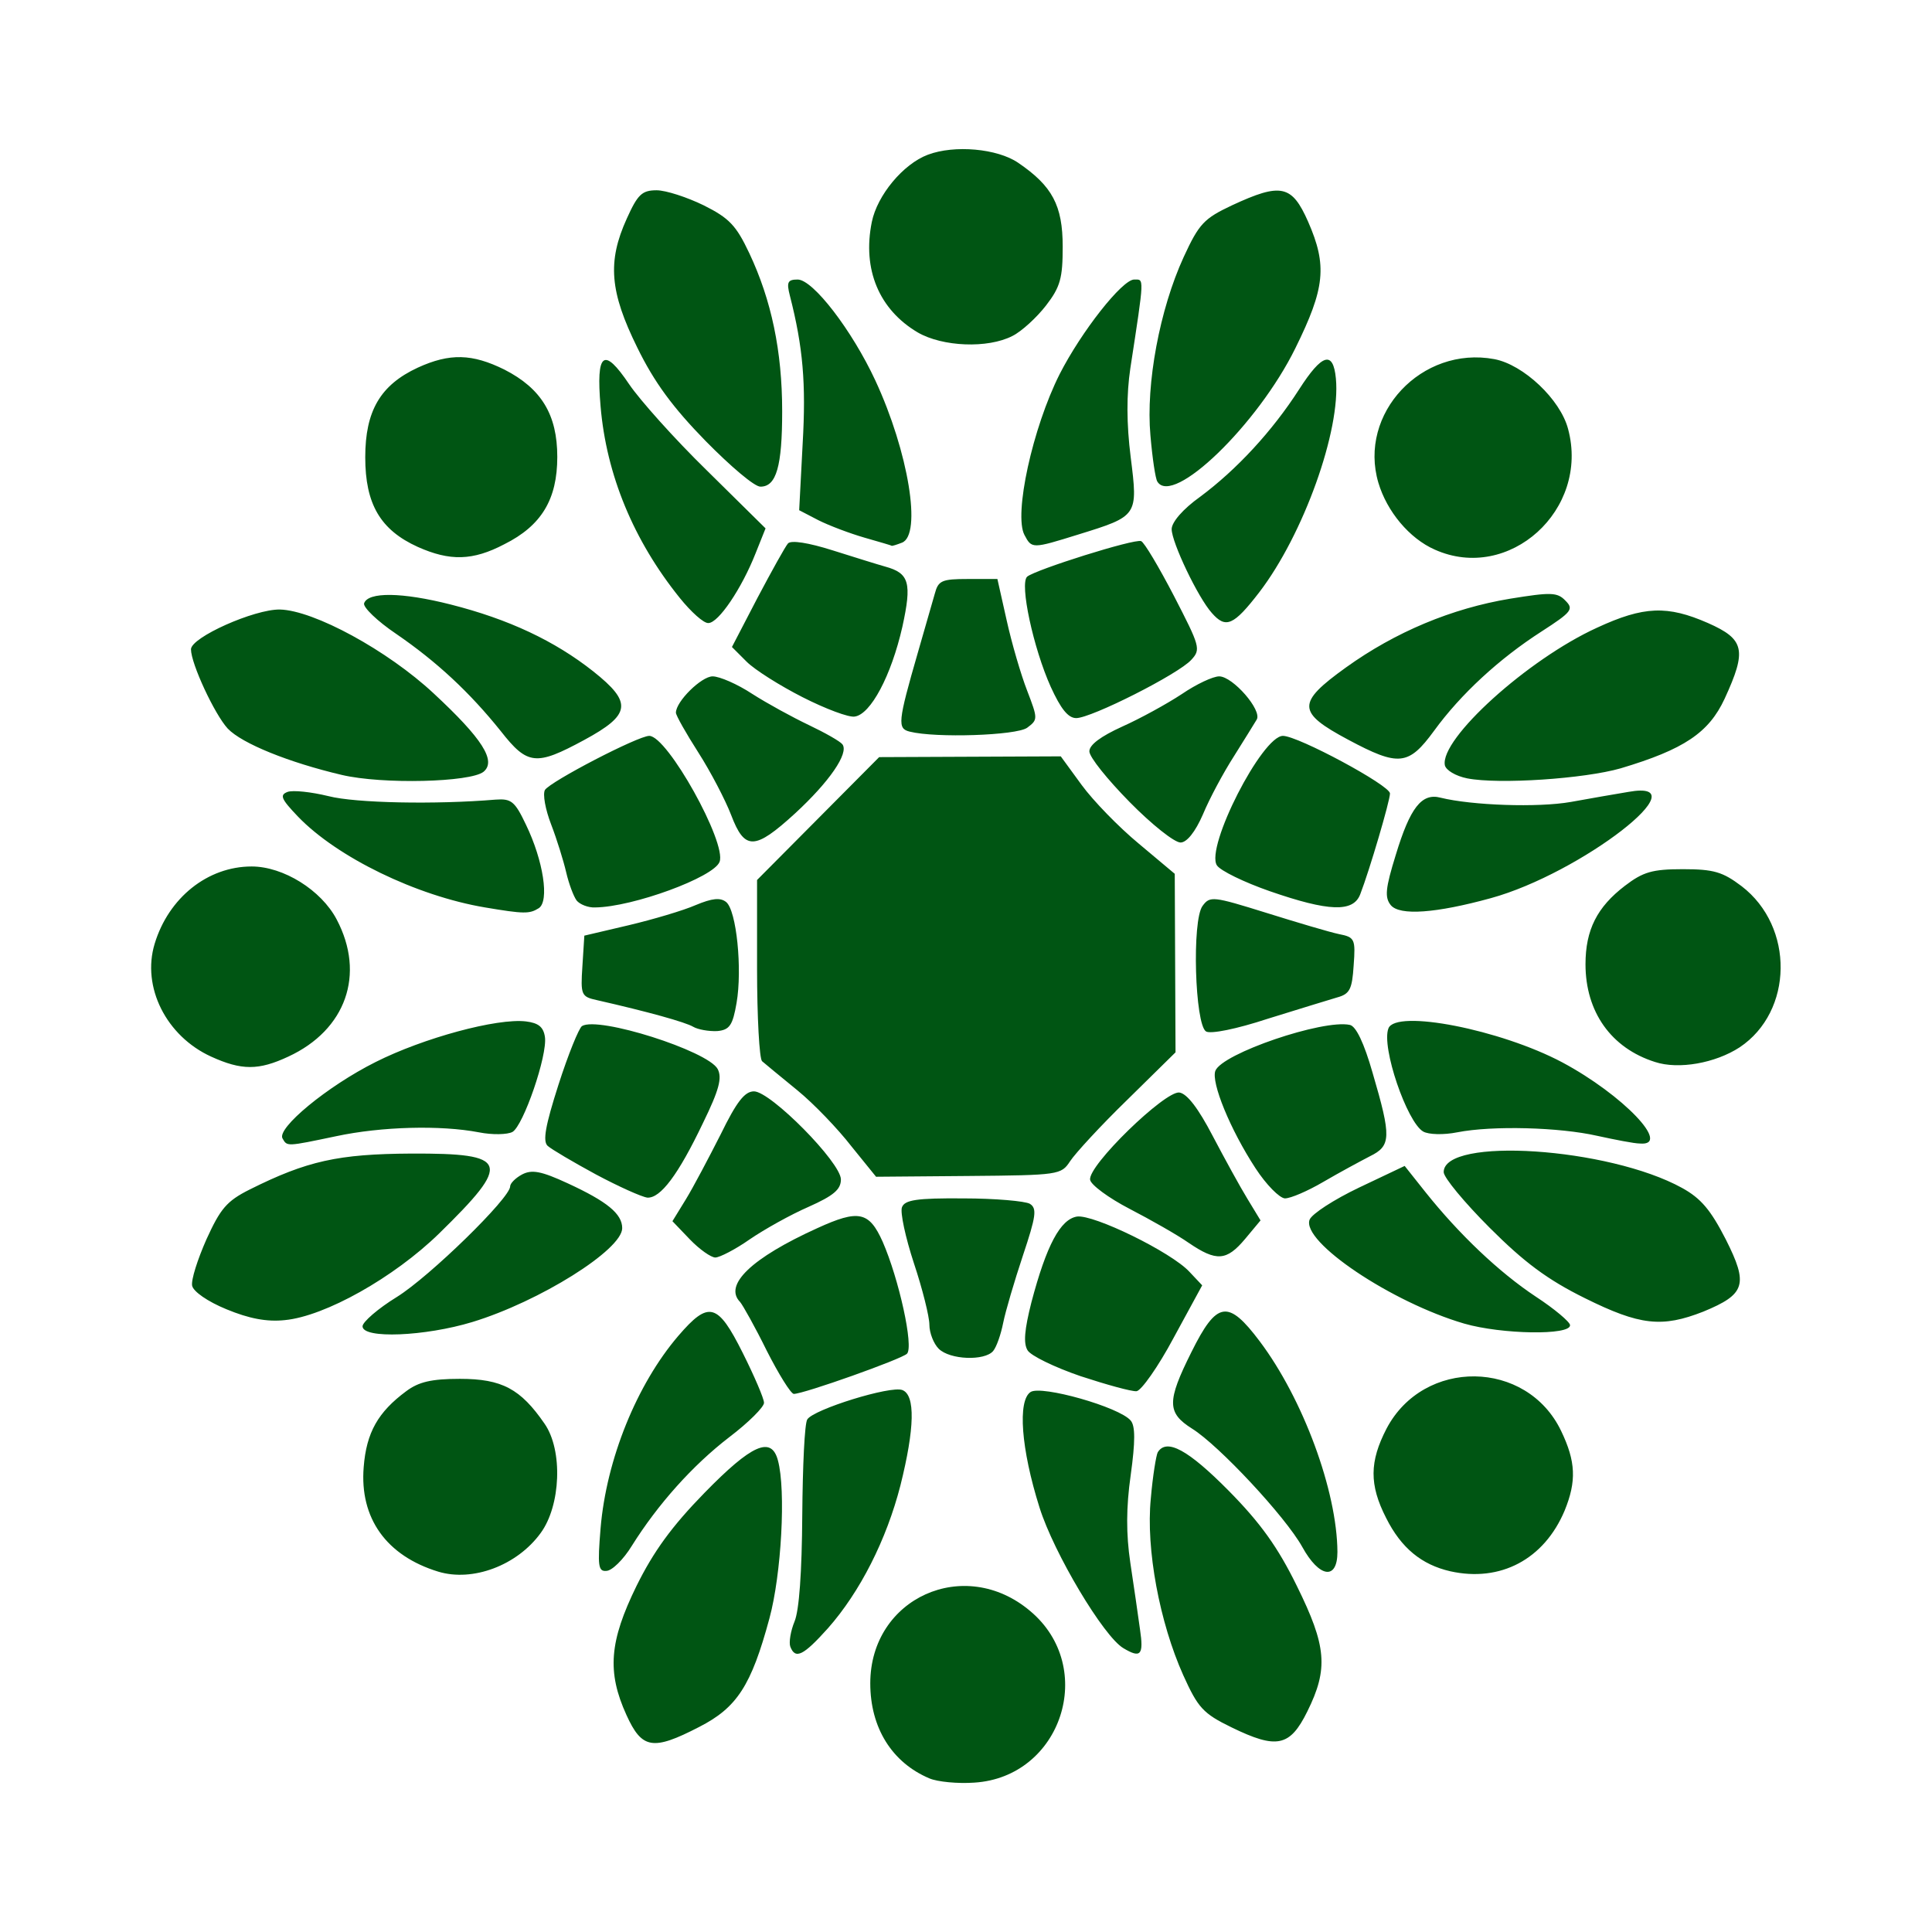 <?xml version="1.0" encoding="utf-8"?>
<!-- Generator: Adobe Illustrator 21.0.0, SVG Export Plug-In . SVG Version: 6.00 Build 0)  -->
<svg version="1.1"
	 id="svg8" inkscape:version="0.92.3 (2405546, 2018-03-11)" sodipodi:docname="HRnet_favicon.svg" xmlns:cc="http://creativecommons.org/ns#" xmlns:dc="http://purl.org/dc/elements/1.1/" xmlns:inkscape="http://www.inkscape.org/namespaces/inkscape" xmlns:rdf="http://www.w3.org/1999/02/22-rdf-syntax-ns#" xmlns:sodipodi="http://sodipodi.sourceforge.net/DTD/sodipodi-0.dtd" xmlns:svg="http://www.w3.org/2000/svg"
	 xmlns="http://www.w3.org/2000/svg" xmlns:xlink="http://www.w3.org/1999/xlink" x="0px" y="0px" viewBox="0 0 500 500"
	 style="enable-background:new 0 0 500 500;" xml:space="preserve">
<style type="text/css">
	.st0{fill:#005513;}
</style>
<sodipodi:namedview  bordercolor="#666666" borderopacity="1.0" id="base" inkscape:current-layer="layer1" inkscape:cx="433.05486" inkscape:cy="303.60825" inkscape:document-units="px" inkscape:pageopacity="0.0" inkscape:pageshadow="2" inkscape:showpageshadow="false" inkscape:window-height="1001" inkscape:window-maximized="0" inkscape:window-width="960" inkscape:window-x="951" inkscape:window-y="-9" inkscape:zoom="0.70710678" pagecolor="#ffffff" showborder="true" showgrid="false" units="px">
	</sodipodi:namedview>
<g id="layer1" transform="translate(0,-164.708)" inkscape:groupmode="layer" inkscape:label="Calque 1">
	<g id="g826" transform="translate(-39.074,126.051)">
		<path id="path840" inkscape:connector-curvature="0" class="st0" d="M279.6,498.9c-9.7-4.1-15.3-13.1-15.3-24.6
			c0-22.1,24.4-33.1,41.4-18.7c17.4,14.6,8.1,43-14.5,44.4C287,500.3,281.7,499.8,279.6,498.9z M201.2,482.5
			c-5.1-11.2-4.4-19.1,2.6-33.4c4.4-8.9,9.1-15.4,17.6-24.1c12.2-12.5,17.3-14.8,19-8.4c2.1,7.7,0.9,29.5-2.2,40.9
			c-4.7,17.4-8.4,23.1-18.2,28.1C208,491.8,205.2,491.3,201.2,482.5L201.2,482.5z M357.8,485.7c-7.4-3.6-8.7-5.1-12.5-13.5
			c-6.1-13.6-9.7-32.6-8.4-45.7c0.5-5.9,1.4-11.3,1.8-12c2.3-3.7,7.9-0.6,18.3,9.9c8.3,8.4,12.8,14.7,17.7,24.7
			c7.7,15.6,8.2,21.4,2.7,32.5C372.9,490.7,369.5,491.4,357.8,485.7z M243.6,464.8c-0.4-1.1,0.1-4.1,1.1-6.5
			c1.2-2.9,1.9-12.7,2-27.5c0.1-12.7,0.6-23.8,1.3-24.8c1.6-2.6,21.6-8.8,24.6-7.6c3.4,1.3,3.2,9.9-0.5,24.7
			c-3.6,14-10.4,27.5-18.8,37C247,467.1,244.9,468.2,243.6,464.8L243.6,464.8z M329.8,465.2c-5.1-3-18-24.6-21.7-36.4
			c-4.8-15.2-5.7-27.7-2.3-29.9c2.8-1.8,23,3.9,25.9,7.4c1.2,1.4,1.2,5.4,0,14.1c-1.2,8.4-1.2,15.3-0.1,22.7
			c0.9,5.9,2,13.6,2.5,17.2C335.1,467,334.3,467.9,329.8,465.2L329.8,465.2z M152.5,445.4c-13.4-4.1-20.4-13.8-19.3-27.1
			c0.7-8.9,3.7-14.2,11-19.6c3.2-2.4,6.5-3.2,13.9-3.2c10.9,0,15.7,2.6,21.9,11.6c4.8,6.9,4.2,21.2-1,28.3
			C172.9,443.8,161.4,448.1,152.5,445.4L152.5,445.4z M414.4,445.3c-7.4-1.7-12.7-6-16.6-13.8c-4.4-8.6-4.3-14.6,0.1-23.1
			c9.6-18.3,36.3-18,45.2,0.6c3.8,7.9,4,13,0.9,20.6C438.7,442.2,427.4,448.2,414.4,445.3L414.4,445.3z M194.5,434.2
			c1.5-17.9,9.4-37.3,20.1-49.8c7.9-9.2,10.2-8.6,16.7,4.4c3,6,5.5,11.8,5.5,12.9c0,1.1-4,5.1-9,8.9c-9.5,7.3-18.5,17.4-25.2,28.1
			c-2.2,3.6-5.2,6.5-6.6,6.5C193.9,445.4,193.7,443.9,194.5,434.2L194.5,434.2z M376.1,439c-4.4-7.9-21.6-26.3-28.5-30.6
			c-6.5-4.1-6.6-7-0.2-19.8c6.6-13.3,9.5-13.7,17.7-2.8c11.2,14.9,20,38.7,20.1,54.5C385.2,447.7,380.5,447,376.1,439L376.1,439z
			 M237.5,388.2c-3-6.1-6.2-11.8-6.9-12.6c-4.3-4.4,3-11.4,20-19.1c10.7-4.9,13.4-4.3,16.9,3.5c4.2,9.6,8.1,27.2,6.3,29
			c-1.4,1.4-26.7,10.4-29.3,10.4C243.7,399.3,240.6,394.3,237.5,388.2z M318.7,394.8c-6.7-2.3-12.9-5.3-13.7-6.7
			c-1.1-1.8-0.8-5.3,1-12.4c3.9-14.8,7.5-21.5,11.8-22.2c4.3-0.6,24.4,9.2,29.1,14.3l3.3,3.5l-7.4,13.6c-4,7.5-8.4,13.7-9.6,13.8
			C331.9,398.8,325.4,397,318.7,394.8L318.7,394.8z M282,387.7c-1.3-1.3-2.4-4.1-2.4-6.2c0-2.1-1.8-9.3-4-15.9
			c-2.2-6.7-3.6-13.2-3.1-14.5c0.7-1.9,3.8-2.4,15.9-2.3c8.2,0,16,0.7,17.2,1.4c1.9,1.2,1.6,3.2-1.8,13.4
			c-2.2,6.6-4.5,14.4-5.1,17.4c-0.6,3-1.7,6.2-2.6,7.3C293.9,390.9,284.9,390.6,282,387.7z M132.9,381.9c0-1.1,4-4.6,8.9-7.6
			c8.5-5.3,29.3-25.6,29.3-28.6c0-0.8,1.4-2.2,3.1-3.1c2.5-1.3,4.9-0.9,11.8,2.3c10.2,4.7,14.1,7.9,14.1,11.6
			c0,5.6-21.4,19-38.8,24.3C149.1,384.5,132.9,385.2,132.9,381.9L132.9,381.9z M418,381.2c-18.8-5.5-42.2-21.2-40-26.9
			c0.6-1.5,6.3-5.2,12.8-8.3l11.8-5.6l5.4,6.8c8.7,10.9,19,20.7,28.5,27c4.9,3.2,8.9,6.6,8.9,7.4C445.6,384.3,427.7,384,418,381.2z
			 M97.7,377.5c-4.9-2-8.6-4.6-8.9-6.1c-0.3-1.5,1.4-6.8,3.7-12c3.6-7.9,5.2-9.9,11.2-12.9c14.8-7.4,22.9-9.2,41.8-9.3
			c25.4-0.1,26.1,2.2,7.2,20.7c-11.7,11.4-29.5,21.4-39.9,22.4C108.1,380.8,103.5,379.9,97.7,377.5L97.7,377.5z M449.2,374.6
			c-9.7-4.8-15.7-9.3-24.6-18.2c-6.5-6.5-11.9-13-11.9-14.4c0-9.2,42.7-6.4,61.7,4.1c4.9,2.7,7.4,5.7,11.3,13.3
			c5.9,11.7,5.1,14.2-5.8,18.7C469.2,382.3,463.5,381.7,449.2,374.6L449.2,374.6z M217.6,359.4l-4.5-4.7l3.5-5.7
			c1.9-3.1,5.9-10.7,9-16.8c4.1-8.4,6.2-11.1,8.6-11.1c4.3,0,22.5,18.4,22.5,22.8c0,2.6-1.9,4.2-8.4,7.1c-4.6,2-11.4,5.8-15.2,8.4
			c-3.7,2.6-7.8,4.7-8.9,4.7C223.1,364.1,220.1,362,217.6,359.4L217.6,359.4z M346.7,360.3c-3-2.1-9.9-6-15.3-8.8s-10-6.2-10.2-7.5
			c-0.7-3.6,19.4-23.1,23.1-22.6c2,0.3,4.9,4.1,8.6,11.2c3.1,5.9,7.1,13.2,9,16.3l3.4,5.6l-4,4.8C356.5,365,353.9,365.2,346.7,360.3
			L346.7,360.3z M193.3,342.6c-5.9-3.2-11.5-6.5-12.5-7.4c-1.3-1.2-0.6-5.2,2.8-15.8c2.5-7.8,5.3-14.7,6.1-15.2
			c4.2-2.6,32.5,6.4,35.1,11.1c1.2,2.3,0.4,5.4-3.8,14c-6.4,13.4-11,19.5-14.4,19.3C205.1,348.4,199.1,345.7,193.3,342.6
			L193.3,342.6z M364,341c-6.6-10.1-11.5-22.2-10.4-25.2c1.7-4.5,27.9-13.4,34.8-11.9c1.6,0.3,3.7,4.7,5.9,12.4
			c4.9,16.7,4.8,18.9-0.7,21.6c-2.5,1.3-7.9,4.2-12,6.6c-4.1,2.4-8.5,4.3-10,4.3C370.2,348.7,366.8,345.3,364,341L364,341z
			 M259.4,335.3c-3.4-4.4-9.7-11-14-14.5c-4.3-3.5-8.4-6.9-9.1-7.5c-0.7-0.6-1.3-11.4-1.3-24v-22.9l15.8-15.9l15.8-15.9l23.5-0.1
			l23.5-0.1l5.4,7.4c3,4.1,9.6,10.9,14.8,15.2l9.3,7.8l0.1,23.1l0.1,23.1l-12.5,12.3c-6.9,6.7-13.5,13.9-14.8,15.9
			c-2.3,3.5-2.9,3.6-26.3,3.8l-23.9,0.2L259.4,335.3L259.4,335.3z M112.2,333.3c-1.6-2.6,11.5-13.5,24.1-19.8
			c12.3-6.2,31.4-11.4,38.9-10.5c3.2,0.4,4.5,1.4,4.9,4c0.7,4.8-5.6,23-8.4,24.6c-1.3,0.7-5.2,0.8-8.7,0.1c-9.9-1.9-25.2-1.5-36.9,1
			C113.2,335.4,113.4,335.4,112.2,333.3L112.2,333.3z M452.4,332.6c-9.7-2.2-27-2.7-36.2-0.9c-3.5,0.7-7.4,0.6-8.8-0.2
			c-4.2-2.4-10.9-21.9-9-26.7c1.9-5,29,0.3,45,8.8c15.7,8.4,28.4,21.7,20.1,21C462,334.6,457,333.6,452.4,332.6L452.4,332.6z
			 M93.7,312.1c-11.6-5.3-18-18-14.6-29.2c3.6-11.9,13.7-20,25.1-20c8.2,0,18,6.1,22,13.7c7.5,14.2,2.4,28.6-12.5,35.5
			C106,315.7,101.6,315.7,93.7,312.1L93.7,312.1z M467.4,313.5c-11.4-3.6-18-13-18-25.3c0-8.9,3-14.8,10.2-20.3
			c4.7-3.6,7.1-4.3,15-4.3c8,0,10.3,0.7,15.2,4.4c13.7,10.5,13.4,32.4-0.5,41.7C483,313.8,473.5,315.5,467.4,313.5L467.4,313.5z
			 M351.2,305.6c-2.9-1.8-3.7-28.8-0.9-32.5c1.9-2.6,2.7-2.5,16.5,1.8c8,2.5,16.4,5,18.8,5.5c4.1,0.8,4.3,1.3,3.8,8.1
			c-0.4,6.2-1,7.4-4.3,8.3c-2.1,0.6-10.1,3.1-17.9,5.5C359,305,352.4,306.3,351.2,305.6L351.2,305.6z M218.5,304.4
			c-2-1.2-11.7-3.9-24.9-6.9c-4.1-0.9-4.3-1.3-3.8-8.8l0.5-7.9l11.5-2.7c6.3-1.5,14.1-3.8,17.3-5.2c4.3-1.8,6.4-2,7.9-0.8
			c2.7,2.2,4.2,17.4,2.7,26.1c-1,5.8-1.8,7-5,7.3C222.5,305.6,219.7,305.1,218.5,304.4L218.5,304.4z M164.6,273.5
			c-17.8-3-38.3-13-48.4-23.5c-4.4-4.6-4.8-5.6-2.7-6.4c1.4-0.5,6.1,0,10.6,1.1c7,1.8,27.7,2.2,43.2,0.9c4.1-0.3,5,0.4,7.9,6.5
			c4.5,9.3,6.1,19.8,3.3,21.6C176.1,275.2,174.7,275.2,164.6,273.5L164.6,273.5z M399,272.9c-1.6-2-1.4-4.3,1.3-13
			c3.7-12.2,6.7-16.1,11.6-14.8c8.1,2,25.2,2.6,33.7,1.1c5-0.9,11.8-2.1,14.9-2.6c19.4-3.5-12.3,21.1-35.6,27.5
			C410.7,275,401.3,275.7,399,272.9z M188.3,271.7c-0.8-1.1-2-4.3-2.7-7.3s-2.4-8.5-3.9-12.4c-1.5-3.9-2.2-7.8-1.6-8.9
			c1.4-2.2,24.1-14,27-14c4.7,0,20.1,27.7,18.2,32.6c-1.5,4-22.5,11.7-32.2,11.8C191.3,273.6,189.1,272.7,188.3,271.7L188.3,271.7z
			 M367.7,269.3c-6.6-2.3-12.8-5.3-13.7-6.7c-3-4.7,11.7-33.5,17.1-33.5c3.9,0,27.7,12.8,27.7,14.9c0,1.9-5.3,19.9-7.7,26.1
			C389.3,274.8,383,274.6,367.7,269.3L367.7,269.3z M228.3,249.6c-1.5-3.9-5.3-11.2-8.5-16.2s-5.8-9.6-5.8-10.3
			c0-2.9,6.6-9.4,9.5-9.4c1.8,0,6.4,2,10.2,4.5c3.9,2.5,10.5,6.1,14.7,8.1c4.2,2,8.1,4.2,8.7,5c1.7,2.3-3.4,9.7-12.3,17.9
			C234.4,258.7,231.8,258.8,228.3,249.6z M331.4,246.2c-5.7-5.8-10.4-11.6-10.4-13.1c0-1.7,3-3.9,8.5-6.4c4.7-2.1,11.6-5.9,15.4-8.4
			c3.8-2.6,8.1-4.6,9.7-4.6c3.5,0,11.2,8.8,9.7,11.2c-0.6,1-3.2,5.2-5.9,9.5c-2.7,4.2-6.3,10.9-8,15c-2,4.6-4.2,7.3-5.8,7.3
			C343,256.7,337.1,252,331.4,246.2L331.4,246.2z M127.5,239.2c-13.6-3.2-25.8-8.1-29.5-12c-3.4-3.7-9.5-16.8-9.5-20.5
			c0-3.1,16.4-10.4,23-10.3c8.8,0.2,27.9,10.6,39.8,21.7c12.6,11.7,16.3,17.5,12.9,20.3C160.8,241.1,138.1,241.7,127.5,239.2
			L127.5,239.2z M418.8,240.1c-3-0.6-5.5-2.1-5.8-3.4c-1.3-6.8,21.4-27.4,39.4-35.6c12.1-5.6,18.2-5.8,28.7-1.2
			c9.5,4.2,10.1,7,4.3,19.6c-4.1,8.8-10.5,13.1-26.9,18C449.1,240.2,427,241.7,418.8,240.1L418.8,240.1z M168.7,227.9
			c-8.1-10.1-16.6-18-27.1-25.2c-4.9-3.3-8.6-6.9-8.3-7.9c1-3,9.8-2.9,22.4,0.3c15,3.8,26.9,9.4,36.9,17.3
			c10.2,8.1,9.8,11.2-2.4,17.8C177.8,236.9,175.6,236.7,168.7,227.9L168.7,227.9z M388,230.1c-13.3-7.1-13.4-9.5-0.6-18.7
			c12.8-9.2,27.4-15.3,42.5-17.8c10.5-1.7,12.2-1.7,14.3,0.5c2.2,2.2,1.7,2.9-6.2,8c-10.9,7-20.9,16.2-27.8,25.7
			C403.6,236.8,401.1,237.1,388,230.1L388,230.1z M274.5,228c-3.2-0.8-3.1-2.4,2.1-20.4c1.8-6.3,3.8-13.2,4.4-15.3
			c0.9-3.4,1.8-3.8,8.6-3.8h7.6l2.4,10.7c1.3,5.9,3.7,14.1,5.3,18.2c2.8,7.3,2.8,7.5,0,9.6C302.1,229,281.2,229.7,274.5,228
			L274.5,228z M246.8,219.1c-5.9-3-12.4-7.1-14.5-9.2l-3.8-3.8l6.6-12.7c3.7-7,7.2-13.3,7.9-14.1c0.8-0.9,5.3-0.2,11.6,1.8
			c5.7,1.8,11.8,3.7,13.6,4.2c6.2,1.7,6.9,4.2,4.4,15.6c-2.9,12.7-8.2,22.6-12.3,23.2C258.8,224.4,252.7,222.1,246.8,219.1
			L246.8,219.1z M311,216.4c-4.5-10-8.1-26.7-6.1-28.5c2.1-1.8,27.8-9.9,29.5-9.2c0.8,0.3,4.6,6.7,8.5,14.2c6.7,13,7,13.8,4.5,16.5
			c-3.3,3.7-25.9,15.1-29.8,15.1C315.5,224.5,313.6,222.1,311,216.4L311,216.4z M215,193.4c-12-14.9-19-31.9-20.5-49.6
			c-1.2-14,0.8-15.5,7.4-5.7c2.7,4,11.7,14.1,20.1,22.3l15.2,15l-2.6,6.5c-3.6,9.1-9.6,18-12.2,18C221.2,200,217.9,197,215,193.4
			L215,193.4z M352.7,197.3c-3.6-4-10.4-18.3-10.4-21.7c0-1.8,2.9-5.2,7.4-8.4c9.4-7,18.6-16.9,25.6-27.8c5.9-9.2,8.8-10.1,9.5-2.8
			c1.3,13.4-8.4,40.4-19.8,55.3C358.3,200.6,356.3,201.4,352.7,197.3z M147.2,180.2c-9.7-4.4-13.6-11.1-13.6-23.2
			c0-12,3.9-18.7,13.6-23.2c8.3-3.8,14.1-3.6,22.4,0.5c9.6,4.9,13.7,11.7,13.7,22.6c0,11-4.1,17.8-13.7,22.6
			C161.4,183.8,155.5,183.9,147.2,180.2L147.2,180.2z M410.4,180.9c-6.6-2.9-12.4-9.9-14.6-17.3c-5.3-17.9,11.2-35.5,30-32
			c7.5,1.4,17.1,10.4,19.1,18.1C450.5,170.6,429.6,189.5,410.4,180.9z M262.8,177.8c-3.8-1.1-9.1-3.1-11.9-4.5l-5-2.6l0.9-17.2
			c0.9-15.6,0.1-25-3.3-38.3c-0.9-3.5-0.6-4.2,2-4.2c4,0,14.1,13.2,20.1,26.1c8.6,18.5,12.1,40,6.9,42c-1.3,0.5-2.5,0.9-2.7,0.8
			C269.8,179.8,266.6,178.9,262.8,177.8L262.8,177.8z M304.2,177.1c-2.8-5.3,2.1-27.7,9.1-41.6c5.6-11,16.2-24.5,19.3-24.5
			c2.6,0,2.7-1.1-1,23c-1,6.7-1,14.3,0.1,23c1.9,15.2,1.9,15.2-13.6,20C306.2,180.7,306.1,180.7,304.2,177.1L304.2,177.1z
			 M221.7,152.8c-8.5-8.7-13.3-15.2-17.7-24.2c-7.1-14.4-7.8-22.2-2.7-33.4c2.8-6.2,3.9-7.3,7.7-7.3c2.4,0,7.9,1.8,12.2,3.9
			c6.6,3.3,8.4,5.2,11.8,12.4c5.7,12.1,8.5,25.3,8.5,40.9c0,14.2-1.5,19.5-5.6,19.5C234.4,164.7,228.1,159.3,221.7,152.8z
			 M338.6,163.3c-0.5-0.7-1.3-6.1-1.8-12c-1.2-13.3,2.4-32.6,8.6-46.1c4-8.7,5.3-10,12.5-13.4c12.7-5.9,15.5-5.3,19.7,4.2
			c5,11.4,4.4,17.2-3.3,32.8C364.6,148.5,342.6,169.8,338.6,163.3L338.6,163.3z M276.6,124.7c-10-5.9-14.4-16.3-11.9-28.6
			c1.4-6.9,8.1-15,14.5-17.4c6.9-2.6,18-1.6,23.4,2.1c8.8,6,11.5,11,11.5,21.7c0,8.1-0.6,10.4-4.3,15.2c-2.4,3.1-6.3,6.7-8.7,7.9
			C294.7,128.9,283,128.4,276.6,124.7L276.6,124.7z"/>
	</g>
</g>
</svg>
